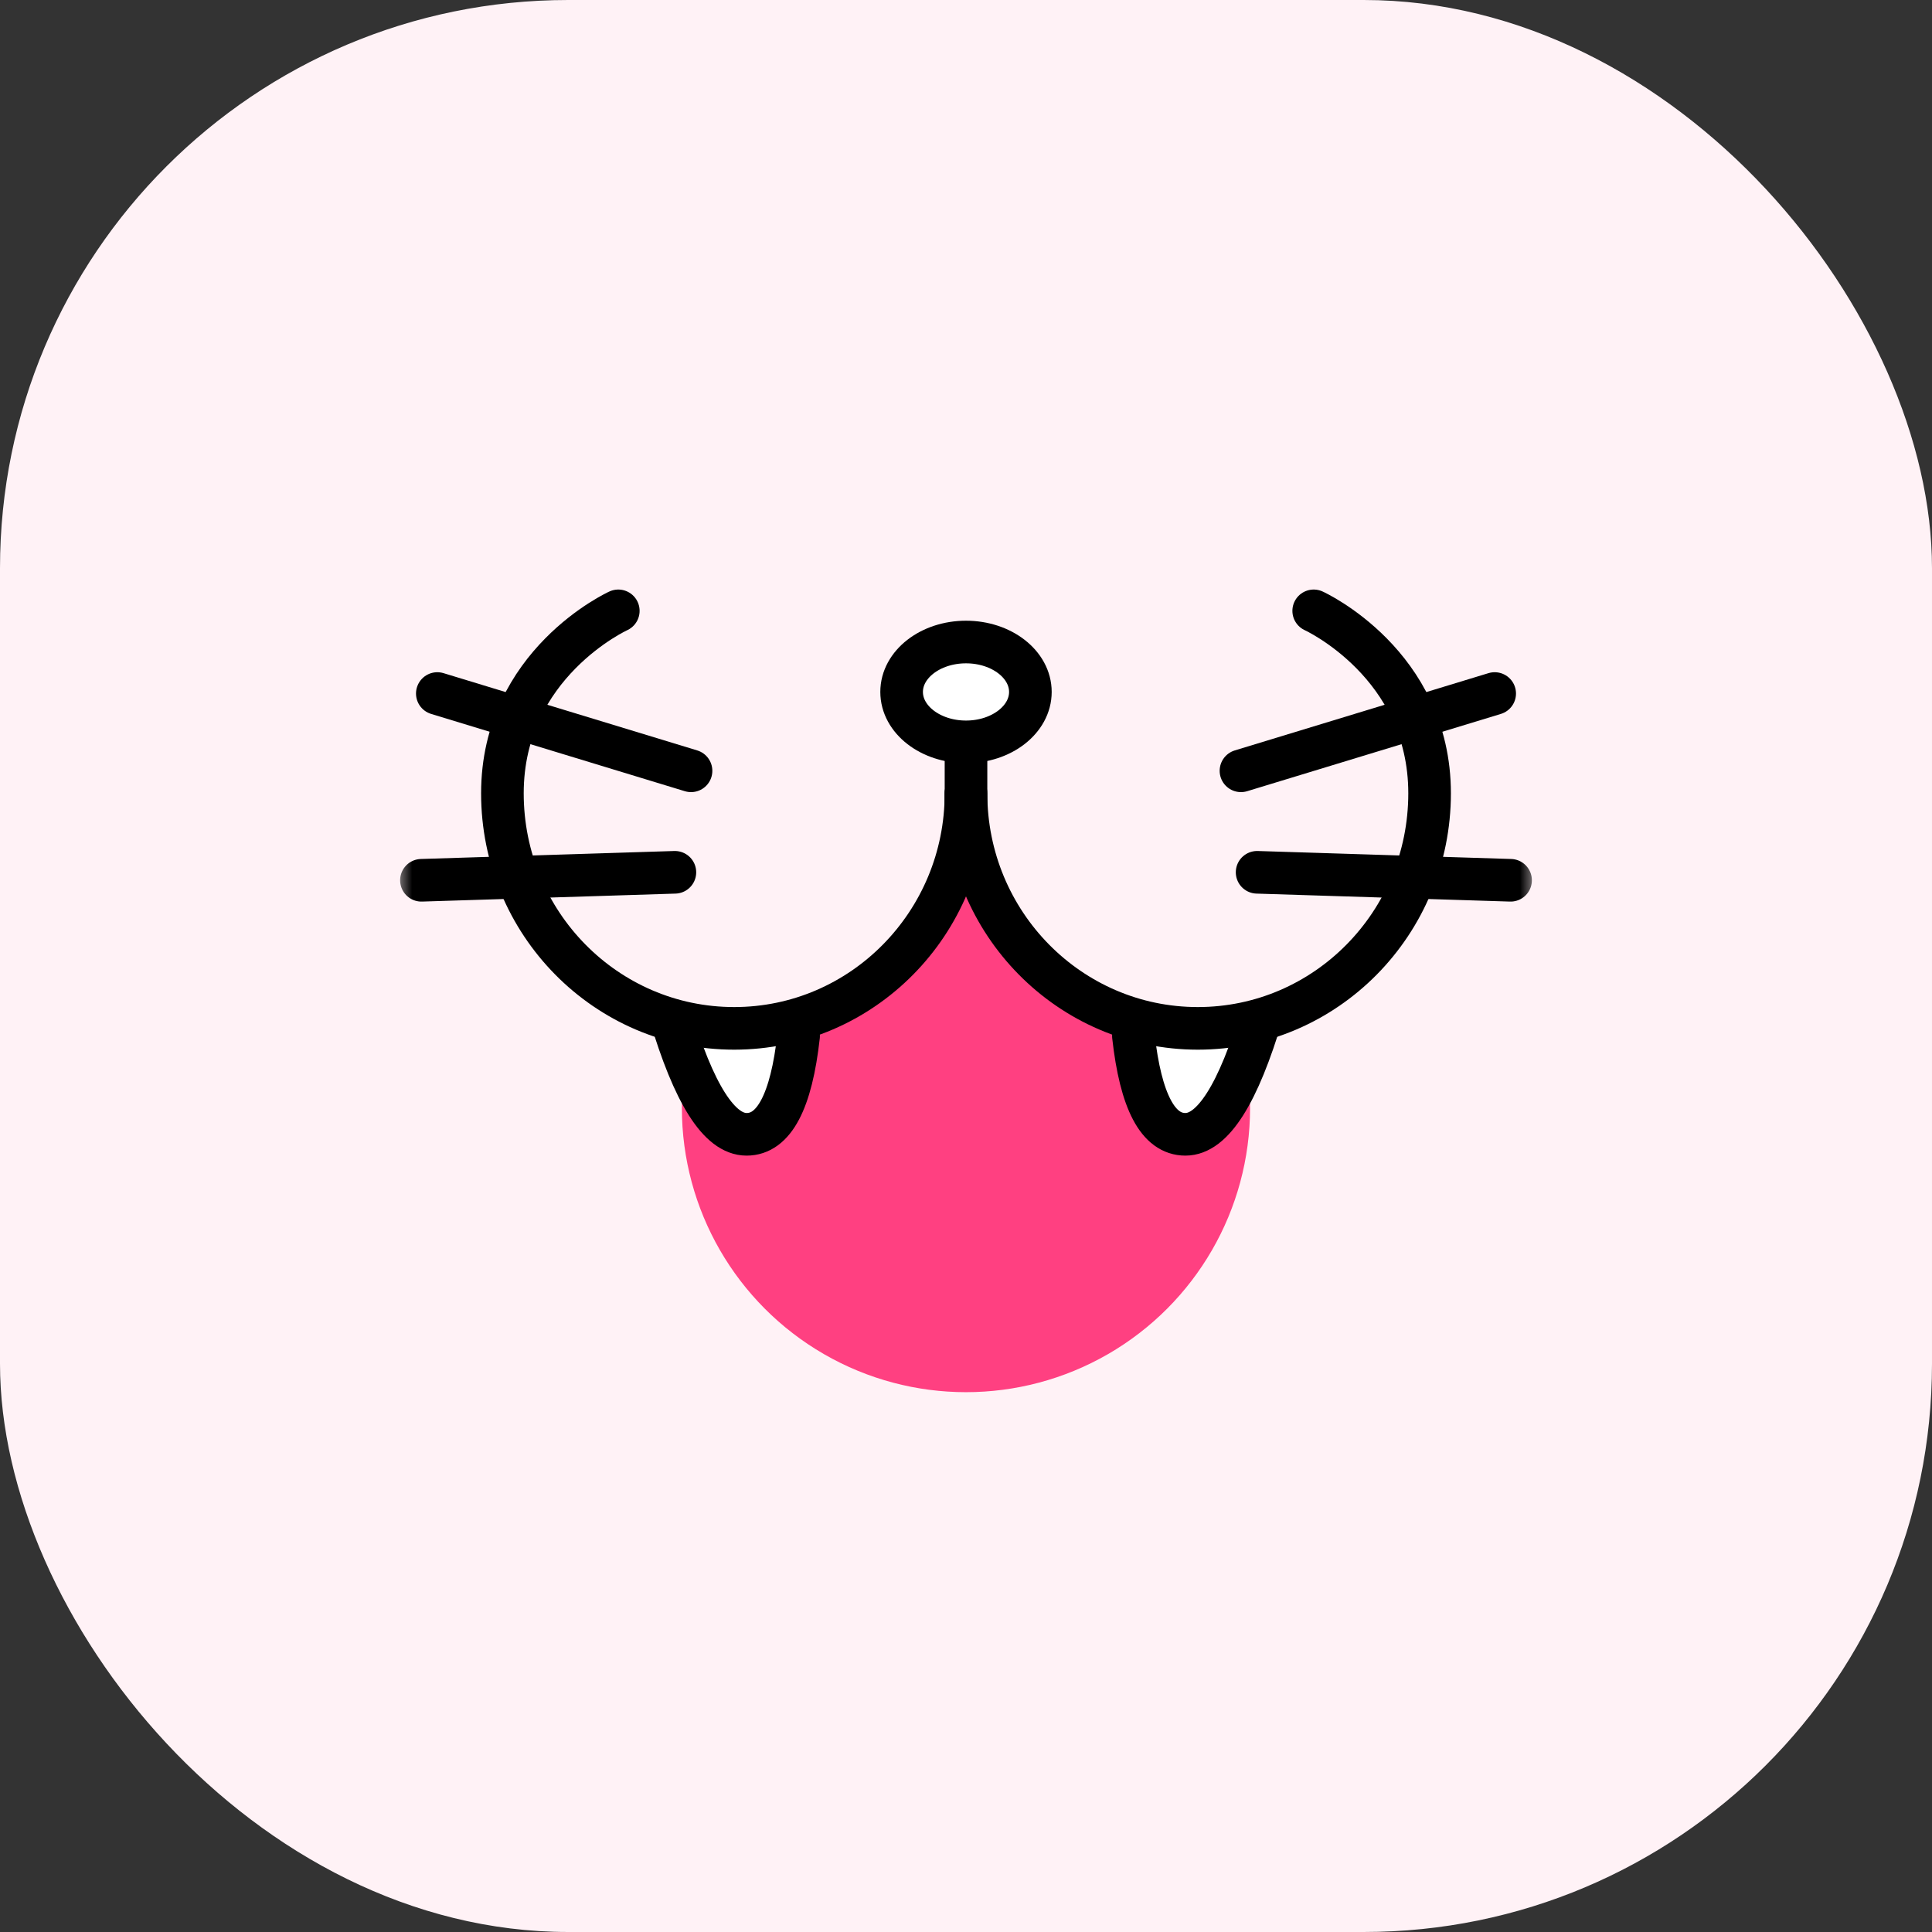 <svg width="68" height="68" viewBox="0 0 68 68" fill="none" xmlns="http://www.w3.org/2000/svg">
<rect x="0" y="0" width="68" height="68" fill="#333333" stroke="none"/>
<rect width="68" height="68" rx="20" fill="#FFF2F6"/>
<mask id="mask0_3210_38337" style="mask-type:alpha" maskUnits="userSpaceOnUse" x="14" y="14" width="40" height="40">
<rect x="14" y="14" width="40" height="40" fill="#BDBDBD"/>
</mask>
<g mask="url(#mask0_3210_38337)">
<ellipse cx="33.999" cy="39" rx="9.999" ry="10" fill="#FF4081"/>
<path fill-rule="evenodd" clip-rule="evenodd" d="M23.575 35.667C24.417 38.505 25.318 39.924 26.278 39.924C27.241 39.924 27.851 38.77 28.108 36.463" fill="white"/>
<path d="M23.575 35.667C24.417 38.505 25.318 39.924 26.278 39.924C27.241 39.924 27.851 38.77 28.108 36.463" stroke="black" stroke-width="1.5" stroke-linecap="round" stroke-linejoin="round"/>
<path fill-rule="evenodd" clip-rule="evenodd" d="M44.425 35.667C43.583 38.505 42.682 39.924 41.722 39.924C40.759 39.924 40.149 38.77 39.892 36.463" fill="white"/>
<path d="M44.425 35.667C43.583 38.505 42.682 39.924 41.722 39.924C40.759 39.924 40.149 38.77 39.892 36.463" stroke="black" stroke-width="1.5" stroke-linecap="round" stroke-linejoin="round"/>
<path fill-rule="evenodd" clip-rule="evenodd" d="M21.762 21.5C21.762 21.5 17.683 23.354 17.683 27.922C17.683 32.491 21.335 36.195 25.841 36.195C30.347 36.195 34 32.491 34 27.922" fill="#FFF2F6"/>
<path d="M21.762 21.5C21.762 21.5 17.683 23.354 17.683 27.922C17.683 32.491 21.335 36.195 25.841 36.195C30.347 36.195 34 32.491 34 27.922" stroke="black" stroke-width="1.5" stroke-linecap="round" stroke-linejoin="round"/>
<path fill-rule="evenodd" clip-rule="evenodd" d="M34 27.922C34 32.491 37.653 36.195 42.159 36.195C46.665 36.195 50.317 32.491 50.317 27.922C50.317 23.354 46.238 21.5 46.238 21.5" fill="#FFF2F6"/>
<path d="M34 27.922C34 32.491 37.653 36.195 42.159 36.195C46.665 36.195 50.317 32.491 50.317 27.922C50.317 23.354 46.238 21.5 46.238 21.5" stroke="black" stroke-width="1.5" stroke-linecap="round" stroke-linejoin="round"/>
<path d="M15.392 24.41L24.322 27.13" stroke="black" stroke-width="1.5" stroke-linecap="round" stroke-linejoin="round"/>
<path d="M14.833 30.983L23.754 30.702" stroke="black" stroke-width="1.5" stroke-linecap="round" stroke-linejoin="round"/>
<path d="M52.608 24.41L43.678 27.13" stroke="black" stroke-width="1.5" stroke-linecap="round" stroke-linejoin="round"/>
<path d="M53.167 30.983L44.246 30.702" stroke="black" stroke-width="1.5" stroke-linecap="round" stroke-linejoin="round"/>
<ellipse cx="34" cy="24.354" rx="2.266" ry="1.757" fill="white" stroke="black" stroke-width="1.5" stroke-linecap="round" stroke-linejoin="round"/>
<path d="M34 26.224V28.943" stroke="black" stroke-width="1.5" stroke-linecap="round" stroke-linejoin="round"/>
</g>
</svg>
